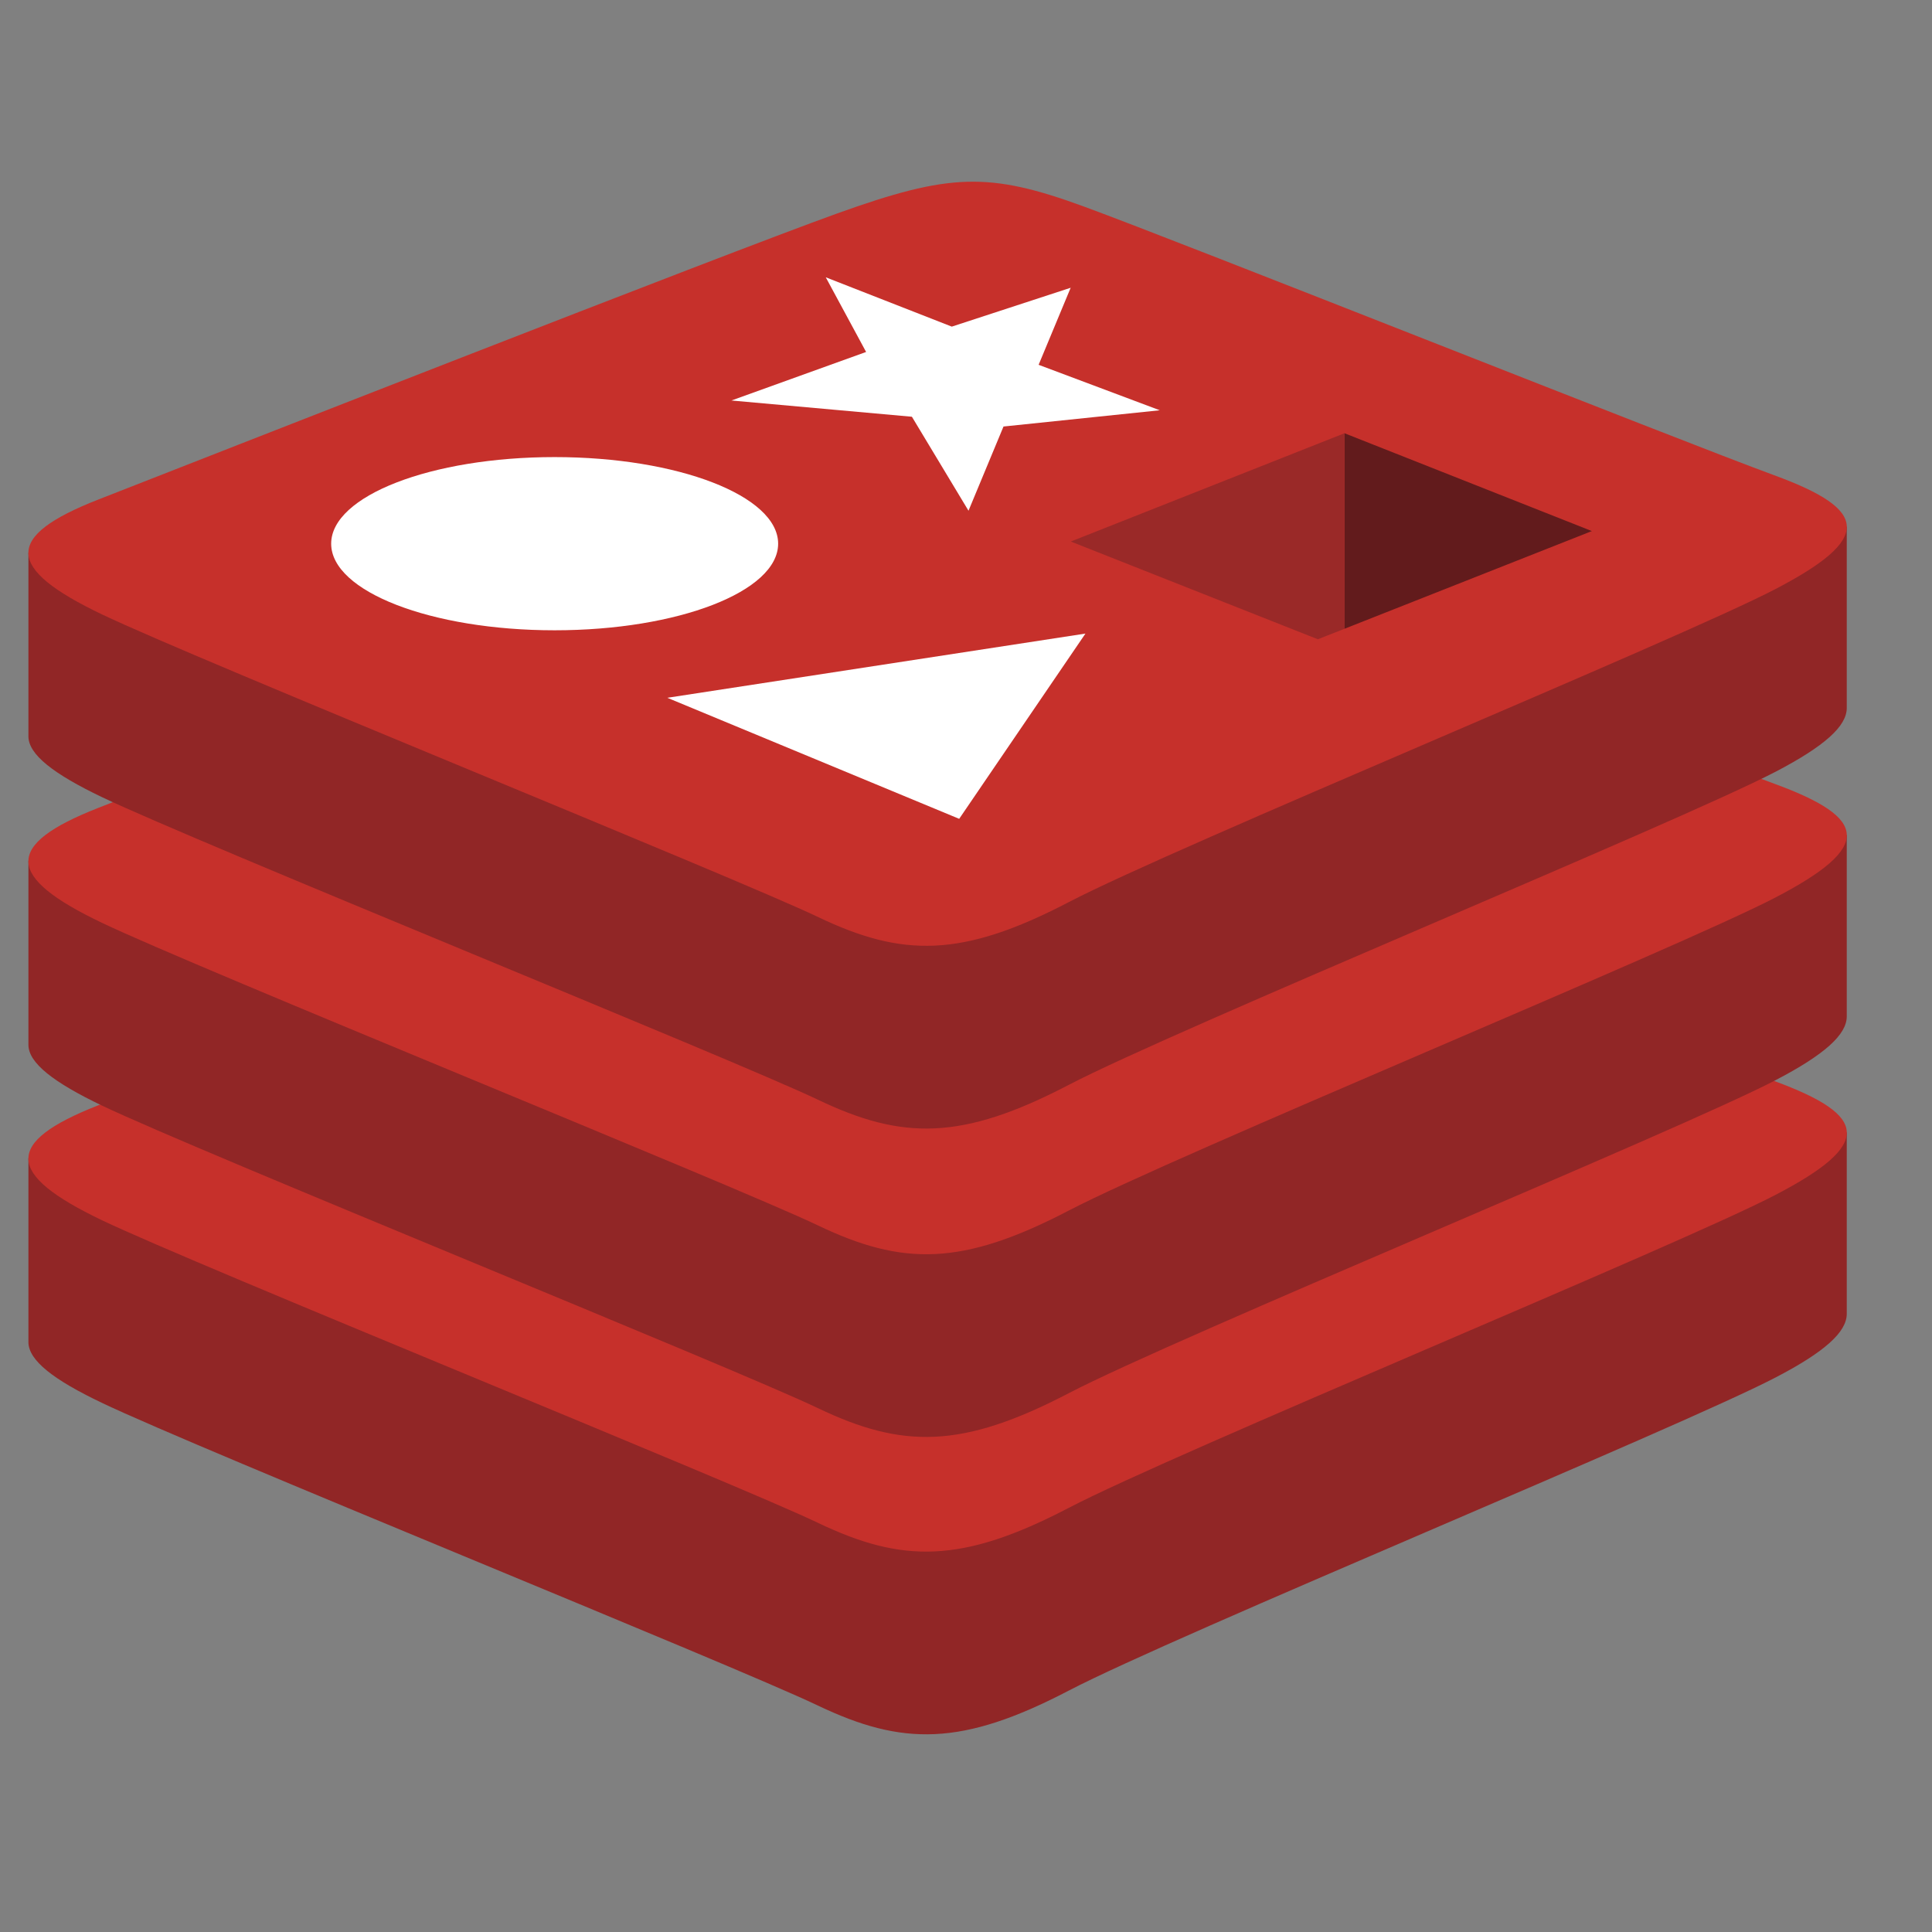 <svg width="17" height="17" viewBox="0 0 17 17" fill="none" xmlns="http://www.w3.org/2000/svg">
<rect x="0" y="0" width="17" height="17" fill="#808080" stroke="none"/>
<g clip-path="url(#clip0_177_190)">
<path d="M15.623 12.121C14.769 12.566 10.346 14.385 9.404 14.876C8.463 15.367 7.939 15.362 7.196 15.007C6.452 14.651 1.745 12.75 0.897 12.344C0.473 12.142 0.25 11.971 0.25 11.809V10.192C0.25 10.192 6.378 8.858 7.367 8.503C8.357 8.148 8.7 8.135 9.542 8.444C10.384 8.752 15.418 9.661 16.25 9.965L16.25 11.56C16.25 11.72 16.058 11.895 15.623 12.121Z" fill="#912626"/>
<path d="M15.623 10.514C14.769 10.959 10.346 12.777 9.404 13.268C8.463 13.759 7.939 13.755 7.196 13.399C6.452 13.043 1.745 11.142 0.897 10.737C0.049 10.331 0.031 10.053 0.864 9.726C1.697 9.4 6.378 7.564 7.367 7.209C8.357 6.854 8.7 6.841 9.542 7.149C10.384 7.458 14.78 9.208 15.612 9.512C16.445 9.818 16.477 10.069 15.623 10.514Z" fill="#C6302B"/>
<path d="M15.623 9.505C14.769 9.95 10.346 11.768 9.404 12.259C8.463 12.75 7.939 12.746 7.196 12.39C6.452 12.034 1.745 10.133 0.897 9.728C0.473 9.525 0.25 9.354 0.25 9.193V7.575C0.25 7.575 6.378 6.241 7.367 5.886C8.357 5.531 8.7 5.519 9.542 5.827C10.384 6.135 15.418 7.044 16.25 7.348L16.25 8.943C16.25 9.103 16.058 9.278 15.623 9.505Z" fill="#912626"/>
<path d="M15.623 7.897C14.769 8.342 10.346 10.161 9.404 10.652C8.463 11.143 7.939 11.138 7.196 10.782C6.452 10.427 1.745 8.525 0.897 8.12C0.049 7.715 0.031 7.436 0.864 7.109C1.697 6.783 6.378 4.947 7.367 4.592C8.357 4.237 8.7 4.224 9.542 4.533C10.384 4.841 14.78 6.591 15.612 6.896C16.445 7.201 16.477 7.452 15.623 7.897Z" fill="#C6302B"/>
<path d="M15.623 6.791C14.769 7.236 10.346 9.055 9.404 9.546C8.463 10.037 7.939 10.032 7.196 9.676C6.452 9.321 1.745 7.419 0.897 7.014C0.473 6.811 0.25 6.64 0.25 6.479V4.862C0.25 4.862 6.378 3.528 7.367 3.173C8.357 2.818 8.7 2.805 9.542 3.113C10.384 3.422 15.418 4.33 16.25 4.635L16.25 6.229C16.25 6.389 16.058 6.564 15.623 6.791Z" fill="#912626"/>
<path d="M15.623 5.183C14.769 5.628 10.346 7.447 9.404 7.938C8.463 8.429 7.939 8.424 7.196 8.068C6.452 7.713 1.745 5.811 0.897 5.406C0.049 5.001 0.031 4.722 0.864 4.396C1.697 4.07 6.378 2.233 7.367 1.878C8.357 1.523 8.7 1.51 9.542 1.819C10.384 2.127 14.78 3.877 15.612 4.182C16.445 4.487 16.477 4.738 15.623 5.183Z" fill="#C6302B"/>
<path d="M10.205 3.61L8.83 3.753L8.522 4.494L8.024 3.667L6.436 3.524L7.621 3.097L7.266 2.44L8.375 2.874L9.421 2.532L9.139 3.21L10.205 3.61ZM8.44 7.205L5.872 6.14L9.551 5.575L8.44 7.205ZM4.88 4.022C5.966 4.022 6.847 4.363 6.847 4.784C6.847 5.205 5.966 5.546 4.88 5.546C3.794 5.546 2.914 5.205 2.914 4.784C2.914 4.363 3.794 4.022 4.88 4.022Z" fill="white"/>
<path d="M11.83 3.812L14.007 4.673L11.832 5.532L11.83 3.812Z" fill="#621B1C"/>
<path d="M9.422 4.765L11.831 3.812L11.832 5.532L11.596 5.625L9.422 4.765Z" fill="#9A2928"/>
</g>
<defs>
<clipPath id="clip0_177_190">
<rect width="16" height="16" fill="white" transform="translate(0.25 0.438)"/>
</clipPath>
</defs>
</svg>

